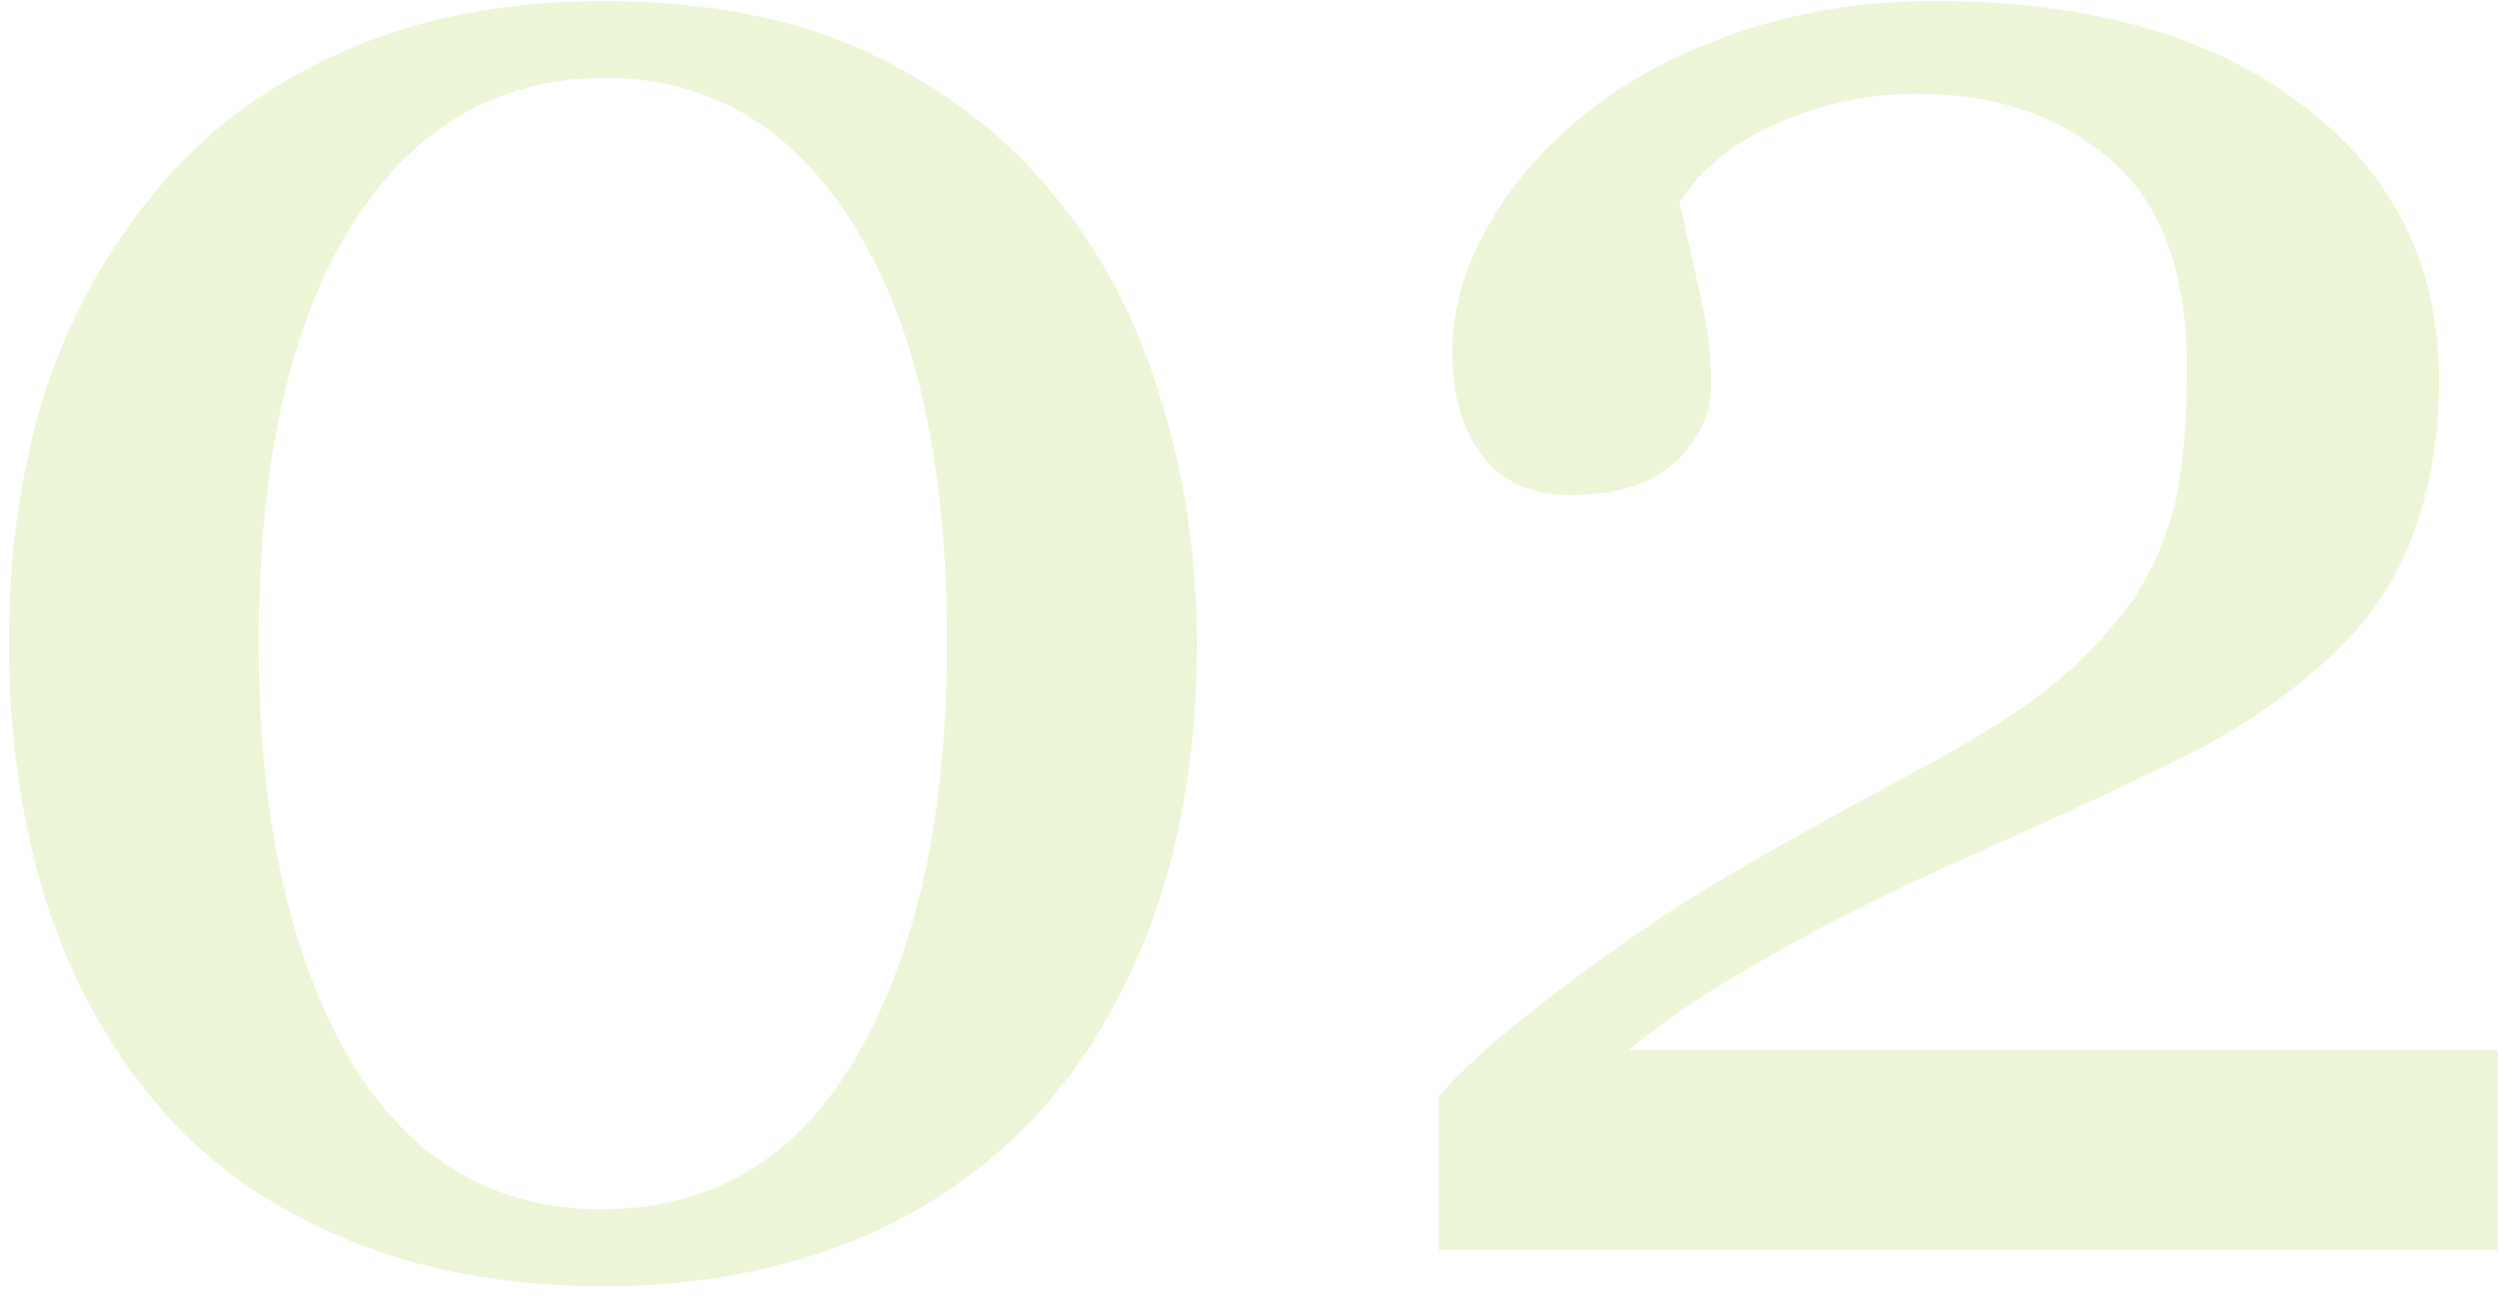 <svg width="162" height="84" viewBox="0 0 162 84" fill="none" xmlns="http://www.w3.org/2000/svg">
<path d="M68.256 12.592C71.381 16.352 73.7 20.77 75.214 25.849C76.776 30.878 77.558 36.151 77.558 41.669C77.558 48.31 76.606 54.267 74.701 59.54C72.797 64.765 70.185 69.11 66.864 72.577C63.446 76.142 59.394 78.827 54.706 80.634C50.019 82.44 44.794 83.344 39.032 83.344C32.733 83.344 27.118 82.294 22.186 80.194C17.255 78.095 13.251 75.214 10.175 71.552C6.952 67.743 4.535 63.3 2.924 58.222C1.361 53.095 0.58 47.577 0.58 41.669C0.58 35.858 1.337 30.512 2.851 25.629C4.413 20.746 6.83 16.327 10.102 12.372C13.227 8.563 17.255 5.561 22.186 3.363C27.118 1.166 32.758 0.067 39.105 0.067C45.795 0.067 51.532 1.19 56.317 3.437C61.102 5.683 65.082 8.734 68.256 12.592ZM61.371 41.669C61.371 30.048 59.369 21.039 55.365 14.643C51.41 8.246 46.015 5.048 39.179 5.048C32.245 5.048 26.776 8.246 22.773 14.643C18.769 21.039 16.767 30.048 16.767 41.669C16.767 52.704 18.671 61.591 22.48 68.329C26.337 75.019 31.855 78.363 39.032 78.363C46.21 78.363 51.727 75.019 55.585 68.329C59.442 61.591 61.371 52.704 61.371 41.669ZM161.859 81H93.231V71.039C94.55 69.525 96.381 67.841 98.725 65.985C101.068 64.081 103.852 62.03 107.074 59.833C109.027 58.515 111.371 57.074 114.105 55.512C116.84 53.949 119.94 52.24 123.407 50.385C127.265 48.334 130.219 46.527 132.27 44.965C134.369 43.402 136.273 41.474 137.982 39.179C139.105 37.665 140.009 35.785 140.692 33.539C141.376 31.244 141.718 27.997 141.718 23.798C141.718 17.694 140.082 13.227 136.811 10.395C133.539 7.514 129.34 6.073 124.213 6.073C121.039 6.073 118.036 6.708 115.204 7.978C112.372 9.198 110.248 10.907 108.832 13.104C109.174 14.667 109.589 16.523 110.077 18.671C110.614 20.819 110.883 22.919 110.883 24.97C110.883 26.825 110.102 28.485 108.539 29.95C107.025 31.366 104.755 32.074 101.728 32.074C99.286 32.074 97.406 31.244 96.088 29.584C94.769 27.875 94.11 25.605 94.11 22.773C94.11 20.136 94.843 17.499 96.308 14.862C97.772 12.177 99.872 9.711 102.606 7.465C105.292 5.268 108.612 3.485 112.567 2.118C116.522 0.751 120.795 0.067 125.385 0.067C135.395 0.067 143.329 2.313 149.188 6.806C155.097 11.249 158.051 17.206 158.051 24.677C158.051 28.241 157.514 31.488 156.439 34.418C155.414 37.348 153.729 39.935 151.386 42.182C148.798 44.672 145.771 46.82 142.304 48.627C138.837 50.385 133.539 52.851 126.41 56.024C122.162 57.929 118.207 59.931 114.545 62.03C110.883 64.081 107.88 66.083 105.536 68.036H161.859V81Z" fill="#A6CE39" fill-opacity="0.2"/>
</svg>
